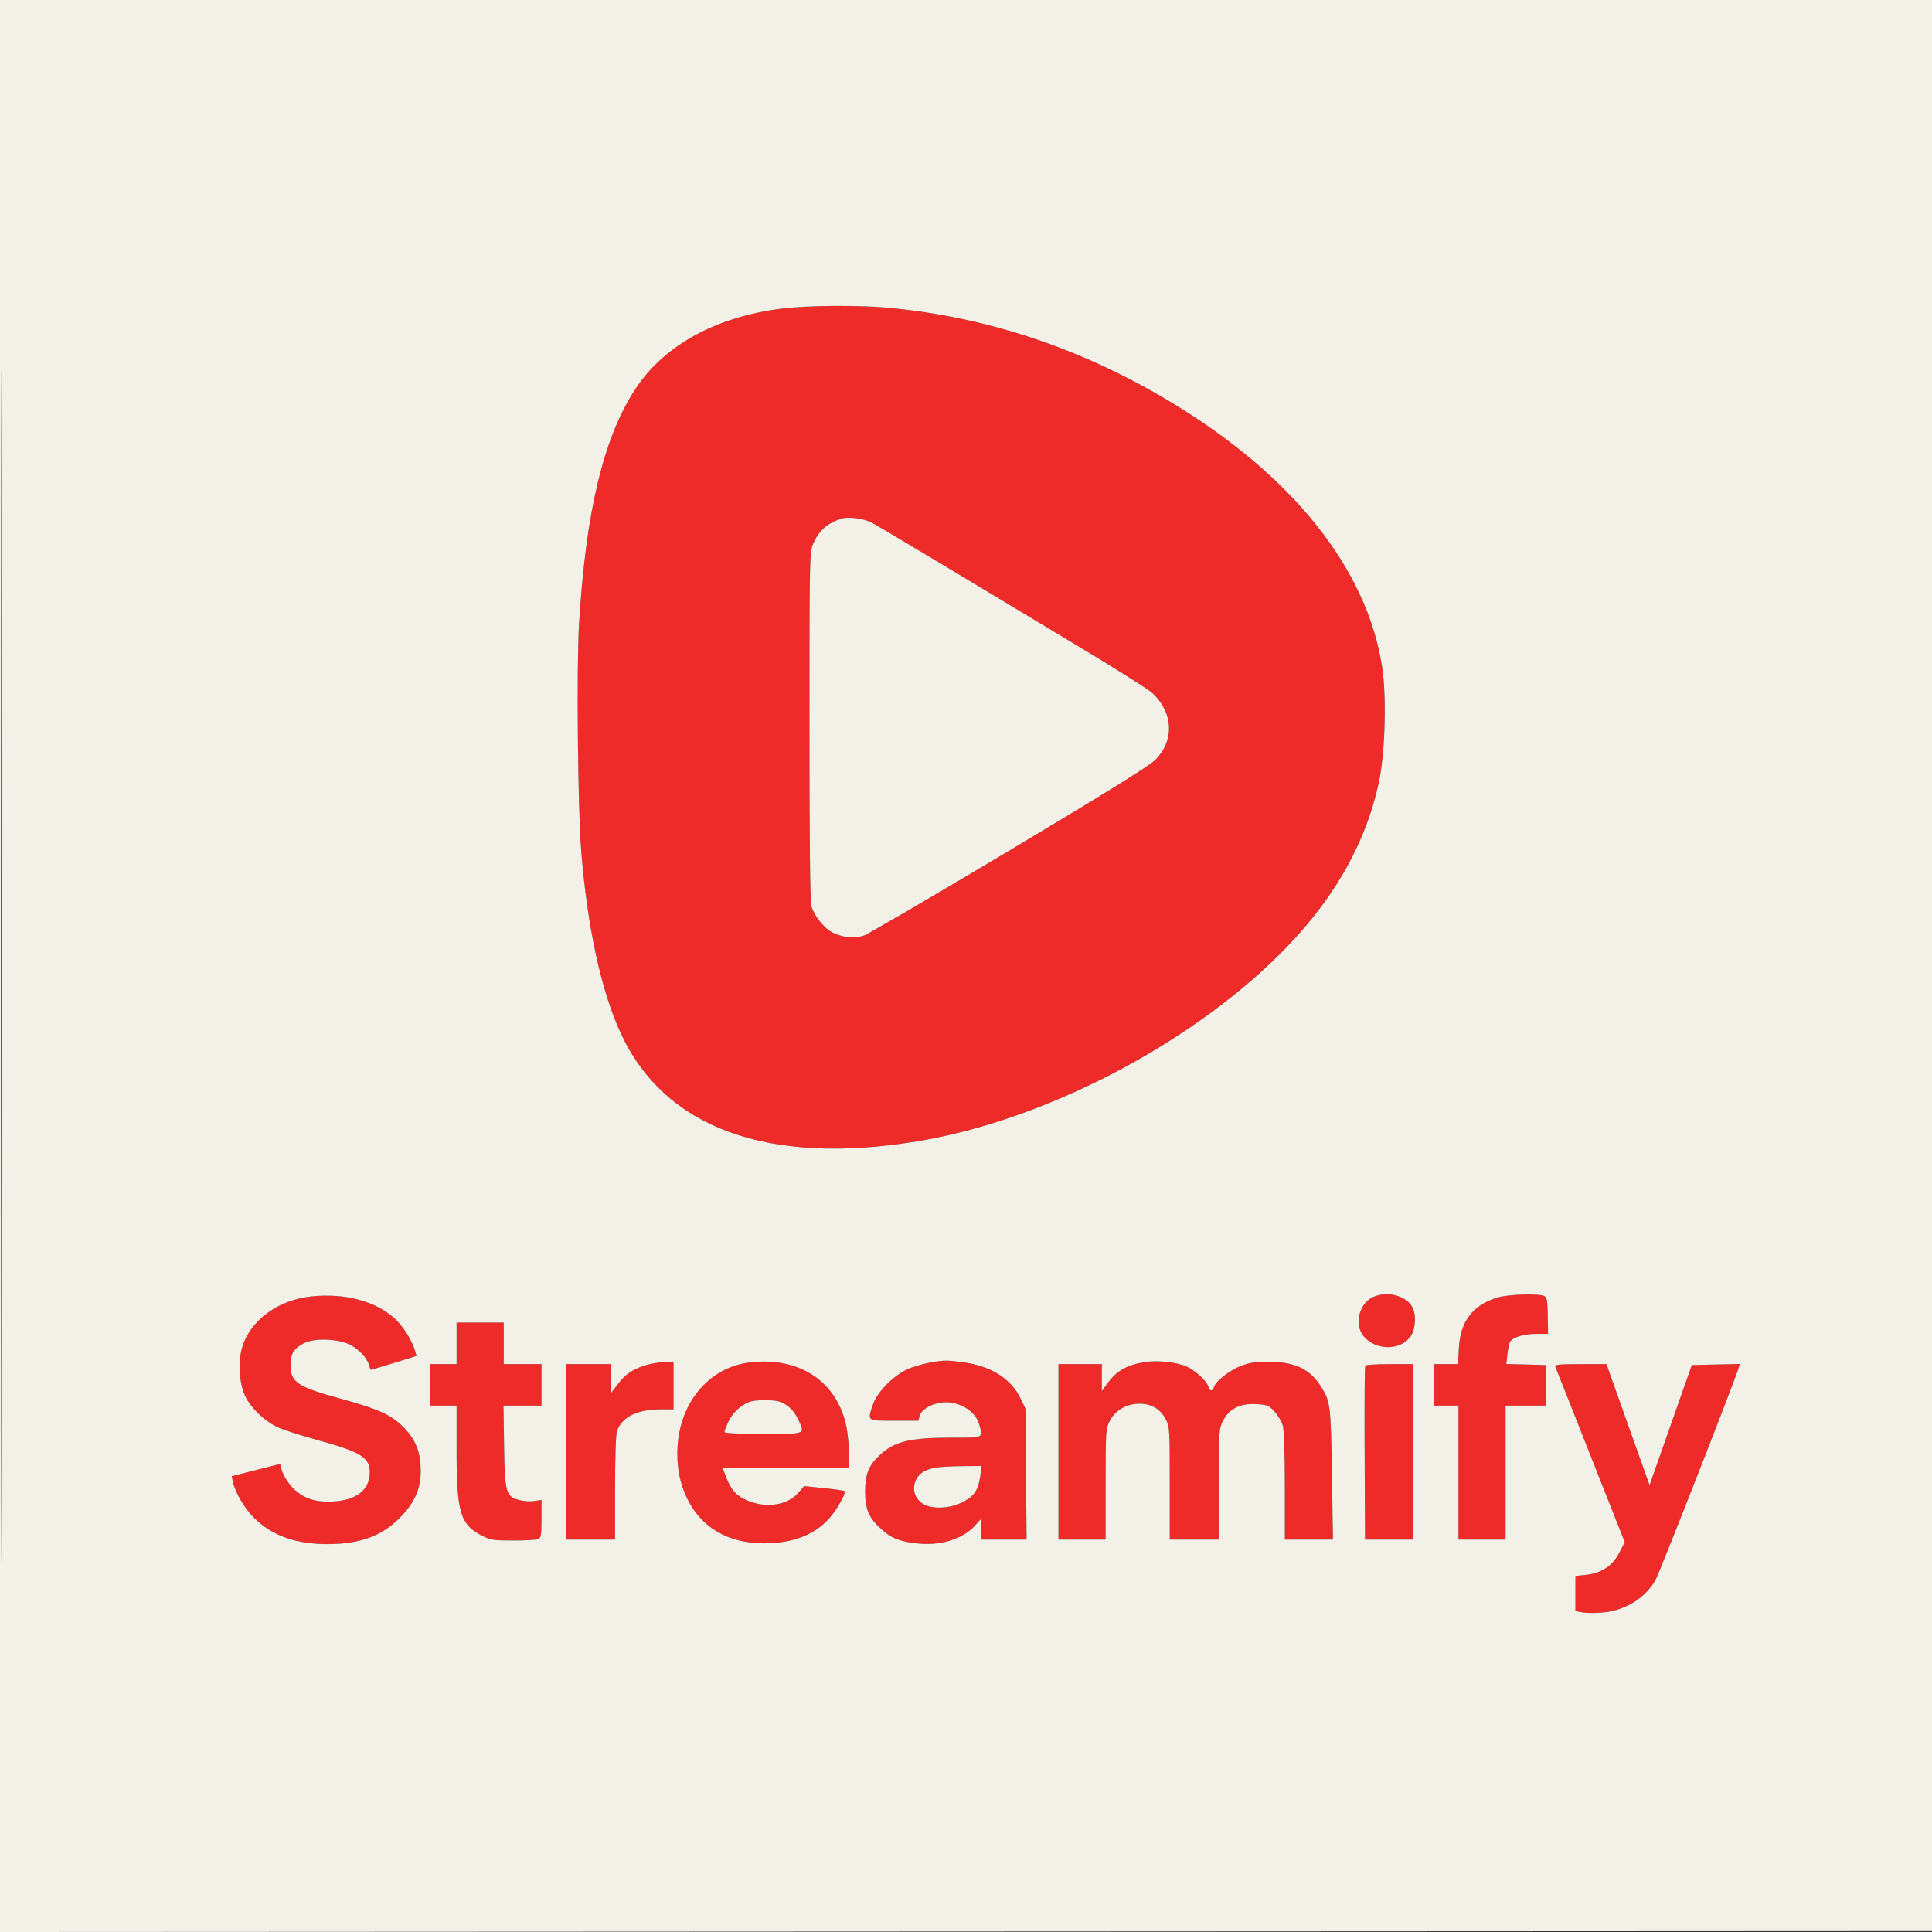 <svg xmlns="http://www.w3.org/2000/svg" width="1024" height="1024" viewBox="0 0 1024 1024" version="1.1"><rect x="0" y="0" width="1024" height="1024" fill="#333333" stroke="none"/><path d="M 414.996 163.491 C 379.795 167.760, 352.263 182.748, 336.876 206.020 C 319.989 231.560, 310.464 271.132, 306.914 330.500 C 305.546 353.382, 306.228 427.866, 308.012 450.500 C 311.208 491.023, 318.562 525.028, 329.029 547.684 C 352.226 597.894, 406.894 617.866, 485.869 604.981 C 552.099 594.176, 628.371 555.010, 677.414 506.623 C 705.810 478.607, 723.165 448.901, 730.653 415.500 C 734.099 400.128, 735.037 369.577, 732.557 353.500 C 724.514 301.368, 685.080 251.974, 620.412 213.032 C 573.179 184.588, 522.746 167.829, 470 163.049 C 454.893 161.680, 428.156 161.895, 414.996 163.491 M 445.994 274.886 C 438.450 277.326, 434.247 281.023, 431.084 288 C 429.078 292.424, 429.044 294.052, 429.028 384.500 C 429.017 444.859, 429.367 477.781, 430.046 480.225 C 431.470 485.353, 436.737 491.930, 441.311 494.292 C 446.298 496.867, 452.814 497.541, 457.631 495.980 C 459.759 495.291, 494.344 475.101, 534.486 451.114 C 585.960 420.355, 608.858 406.131, 612.177 402.857 C 622.542 392.628, 621.978 377.917, 610.816 367.365 C 608.992 365.641, 593.100 355.555, 575.500 344.952 C 497.815 298.152, 465.253 278.660, 461.895 276.947 C 457.658 274.785, 449.553 273.735, 445.994 274.886 M 165 687.140 C 147.557 688.943, 132.915 699.603, 128.470 713.735 C 125.985 721.634, 126.789 733.802, 130.240 740.540 C 133.449 746.806, 140.527 753.437, 147.325 756.546 C 150.171 757.847, 159.250 760.764, 167.500 763.028 C 191.250 769.546, 196.004 772.443, 195.996 780.396 C 195.988 789.568, 189.117 795.092, 176.834 795.803 C 167.710 796.332, 161.901 794.608, 156.336 789.722 C 152.745 786.569, 149 780.290, 149 777.423 C 149 776.197, 148.415 775.920, 146.750 776.357 C 145.512 776.681, 139.624 778.173, 133.665 779.672 L 122.829 782.397 123.394 785.219 C 124.514 790.819, 129.604 799.527, 134.691 804.546 C 144.205 813.932, 156.744 818.412, 173.500 818.412 C 191.278 818.412, 203.111 813.912, 212.929 803.417 C 220.032 795.824, 223 788.818, 223 779.644 C 223 770.459, 220.750 764.050, 215.458 758.165 C 208.293 750.195, 202.130 747.259, 179.511 741.037 C 157.656 735.025, 154 732.522, 154 723.576 C 154 717.409, 155.665 714.722, 161.253 711.871 C 166.723 709.080, 179.367 709.554, 185.624 712.783 C 190.282 715.188, 194.703 719.967, 195.609 723.577 C 195.943 724.910, 196.425 726, 196.680 726 C 196.934 726, 202.459 724.357, 208.958 722.349 L 220.774 718.699 219.965 715.878 C 218.451 710.597, 213.651 702.933, 209.410 699.024 C 199.217 689.628, 182.975 685.282, 165 687.140 M 727.062 687.827 C 719.882 691.678, 717.759 702.861, 723.106 708.662 C 730.067 716.211, 743.159 715.707, 748.040 707.701 C 750.283 704.024, 750.618 696.780, 748.721 693.030 C 745.413 686.493, 734.457 683.861, 727.062 687.827 M 793.289 687.811 C 780.287 692.025, 773.991 700.469, 773.204 714.750 L 772.749 723 766.375 723 L 760 723 760 734 L 760 745 766.500 745 L 773 745 773 780.500 L 773 816 785.500 816 L 798 816 798 780.500 L 798 745 808.750 745.001 L 819.500 745.001 819.350 734.251 L 819.200 723.500 808.801 723.218 L 798.402 722.936 798.981 717.718 C 799.299 714.848, 799.939 711.892, 800.402 711.148 C 801.888 708.763, 807.760 707, 814.218 707 L 820.500 707.001 820.328 697.291 C 820.180 688.909, 819.906 687.482, 818.328 686.861 C 814.771 685.459, 798.659 686.071, 793.289 687.811 M 242 712 L 242 723 235 723 L 228 723 228 734 L 228 745 235 745 L 242 745 242 768.790 C 242 801.655, 243.943 808.136, 255.551 814 C 259.975 816.235, 261.720 816.500, 272 816.500 C 278.325 816.500, 284.288 816.177, 285.250 815.781 C 286.753 815.164, 287 813.644, 287 805.020 L 287 794.976 283.208 795.583 C 281.122 795.916, 277.525 795.680, 275.215 795.058 C 268.122 793.148, 267.555 791.113, 267.179 766.250 L 266.858 745 276.929 745 L 287 745 287 734 L 287 723 277 723 L 267 723 267 712 L 267 701 254.500 701 L 242 701 242 712 M 397.719 722.067 C 375.154 724.641, 359.072 744.605, 359.015 770.114 C 358.995 779.134, 360.497 786.328, 363.935 793.675 C 371.309 809.433, 385.730 818, 404.879 818 C 420.049 818, 431.569 813.610, 439.474 804.818 C 443.587 800.243, 448.624 791.290, 447.638 790.305 C 447.377 790.044, 442.455 789.342, 436.700 788.745 L 426.238 787.660 423.013 791.333 C 417.123 798.041, 405.682 799.588, 395.500 795.053 C 390.259 792.719, 387.352 789.433, 384.961 783.140 L 383.008 778 416.504 778 L 450 778 449.983 770.250 C 449.973 765.987, 449.333 759.516, 448.560 755.869 C 443.546 732.215, 423.808 719.092, 397.719 722.067 M 493.347 722.095 C 490.512 722.568, 485.562 723.939, 482.347 725.140 C 474.573 728.045, 465.067 737.364, 462.671 744.428 C 459.654 753.326, 459.227 753, 473.892 753 L 486.783 753 487.418 750.469 C 488.202 747.346, 493.087 744.260, 498.539 743.442 C 507.428 742.109, 516.919 747.448, 519.004 754.956 C 521.058 762.350, 521.801 762, 504.049 762 C 482.085 762, 473.974 764.003, 466.162 771.358 C 460.386 776.796, 458.535 781.442, 458.535 790.500 C 458.535 799.936, 460.479 804.490, 467.038 810.415 C 472.325 815.192, 476.290 816.840, 485.181 817.956 C 498.207 819.592, 510.372 815.896, 517.069 808.269 L 520 804.930 520 810.465 L 520 816 532.059 816 L 544.118 816 543.809 781.250 L 543.500 746.500 540.710 740.818 C 535.712 730.642, 525.092 724.008, 510.678 722.058 C 501.916 720.873, 500.644 720.876, 493.347 722.095 M 606.500 721.977 C 597.184 723.484, 591.727 726.634, 586.911 733.281 L 584 737.300 584 730.150 L 584 723 572.500 723 L 561 723 561 769.500 L 561 816 573.500 816 L 586 816 586 786.712 C 586 758.315, 586.068 757.289, 588.250 753.006 C 591.047 747.514, 597.162 744, 603.923 744 C 610.193 744, 614.948 746.760, 617.725 752.013 C 619.945 756.210, 620 757.040, 620 786.157 L 620 816 633 816 L 646 816 646 786.712 C 646 758.315, 646.068 757.289, 648.250 753.006 C 651.499 746.626, 657.346 743.715, 665.878 744.228 C 671.704 744.578, 672.541 744.922, 675.555 748.211 C 677.369 750.191, 679.334 753.541, 679.921 755.656 C 680.561 757.961, 680.991 770.812, 680.994 787.750 L 681 816 693.750 816.001 L 706.500 816.002 705.940 781.251 C 705.345 744.349, 705.148 742.778, 700.118 734.847 C 694.225 725.556, 686.364 721.834, 672.500 721.773 C 665.635 721.743, 662.176 722.242, 657.921 723.875 C 651.844 726.207, 644.486 731.894, 643.491 735.028 C 642.695 737.536, 641.312 737.559, 640.524 735.076 C 639.338 731.340, 632.335 725.271, 627.367 723.674 C 621.030 721.638, 612.754 720.965, 606.500 721.977 M 341.148 723.913 C 334.588 726.179, 331.466 728.427, 327.250 733.921 L 324 738.155 324 730.578 L 324 723 312 723 L 300 723 300 769.500 L 300 816 313 816 L 326 816 326 788.565 C 326 771.612, 326.406 760.055, 327.064 758.315 C 329.860 750.913, 337.855 747, 350.182 747 L 357 747 357 734.500 L 357 722 351.750 722.033 C 348.863 722.051, 344.092 722.897, 341.148 723.913 M 723.587 723.859 C 723.295 724.332, 723.156 745.257, 723.278 770.359 L 723.500 816 736.250 816 L 749 816 749 769.500 L 749 723 736.559 723 C 729.716 723, 723.879 723.387, 723.587 723.859 M 824.303 724.250 C 824.587 724.938, 832.991 746.167, 842.977 771.428 L 861.135 817.355 858.302 822.894 C 854.719 829.902, 848.802 833.855, 840.639 834.698 L 835 835.280 835 844.595 L 835 853.909 838.624 854.589 C 840.618 854.963, 845.361 855.008, 849.165 854.689 C 861.233 853.678, 871.733 847.291, 877.426 837.500 C 879.357 834.178, 919.249 732.456, 921.458 725.220 L 922.154 722.939 909.420 723.220 L 896.687 723.500 885.496 755.307 L 874.306 787.114 865.254 761.807 C 860.275 747.888, 855.145 733.462, 853.854 729.750 L 851.507 723 837.646 723 C 826.949 723, 823.904 723.285, 824.303 724.250 M 397.030 743.113 C 392.423 744.951, 388.276 748.881, 386.134 753.437 C 384.960 755.935, 384 758.433, 384 758.989 C 384 759.637, 391.353 760, 404.500 760 C 427.555 760, 426.726 760.334, 423.110 752.500 C 420.974 747.872, 417.688 744.583, 413.685 743.067 C 410.216 741.752, 400.370 741.780, 397.030 743.113 M 494.733 778.088 C 489.119 779.411, 486.144 781.788, 484.897 785.948 C 483.509 790.582, 485.534 795.191, 489.967 797.483 C 494.824 799.995, 503.764 799.446, 510.054 796.250 C 516.327 793.063, 518.581 789.746, 519.567 782.250 L 520.258 777 509.379 777.100 C 503.395 777.156, 496.805 777.600, 494.733 778.088" stroke="none" fill="#ee2b28" fill-rule="evenodd"/><path d="M 0 512.001 L 0 1024.002 512.250 1023.751 L 1024.500 1023.500 1024.751 511.750 L 1025.002 0 512.501 0 L 0 0 0 512.001 M 0.496 512.500 C 0.496 794.100, 0.610 909.151, 0.750 768.168 C 0.890 627.186, 0.890 396.786, 0.750 256.168 C 0.610 115.551, 0.496 230.900, 0.496 512.500 M 414.996 163.491 C 379.795 167.760, 352.263 182.748, 336.876 206.020 C 319.989 231.560, 310.464 271.132, 306.914 330.500 C 305.546 353.382, 306.228 427.866, 308.012 450.500 C 311.208 491.023, 318.562 525.028, 329.029 547.684 C 352.226 597.894, 406.894 617.866, 485.869 604.981 C 552.099 594.176, 628.371 555.010, 677.414 506.623 C 705.810 478.607, 723.165 448.901, 730.653 415.500 C 734.099 400.128, 735.037 369.577, 732.557 353.500 C 724.514 301.368, 685.080 251.974, 620.412 213.032 C 573.179 184.588, 522.746 167.829, 470 163.049 C 454.893 161.680, 428.156 161.895, 414.996 163.491 M 445.994 274.886 C 438.450 277.326, 434.247 281.023, 431.084 288 C 429.078 292.424, 429.044 294.052, 429.028 384.500 C 429.017 444.859, 429.367 477.781, 430.046 480.225 C 431.470 485.353, 436.737 491.930, 441.311 494.292 C 446.298 496.867, 452.814 497.541, 457.631 495.980 C 459.759 495.291, 494.344 475.101, 534.486 451.114 C 585.960 420.355, 608.858 406.131, 612.177 402.857 C 622.542 392.628, 621.978 377.917, 610.816 367.365 C 608.992 365.641, 593.100 355.555, 575.500 344.952 C 497.815 298.152, 465.253 278.660, 461.895 276.947 C 457.658 274.785, 449.553 273.735, 445.994 274.886 M 165 687.140 C 147.557 688.943, 132.915 699.603, 128.470 713.735 C 125.985 721.634, 126.789 733.802, 130.240 740.540 C 133.449 746.806, 140.527 753.437, 147.325 756.546 C 150.171 757.847, 159.250 760.764, 167.500 763.028 C 191.250 769.546, 196.004 772.443, 195.996 780.396 C 195.988 789.568, 189.117 795.092, 176.834 795.803 C 167.710 796.332, 161.901 794.608, 156.336 789.722 C 152.745 786.569, 149 780.290, 149 777.423 C 149 776.197, 148.415 775.920, 146.750 776.357 C 145.512 776.681, 139.624 778.173, 133.665 779.672 L 122.829 782.397 123.394 785.219 C 124.514 790.819, 129.604 799.527, 134.691 804.546 C 144.205 813.932, 156.744 818.412, 173.500 818.412 C 191.278 818.412, 203.111 813.912, 212.929 803.417 C 220.032 795.824, 223 788.818, 223 779.644 C 223 770.459, 220.750 764.050, 215.458 758.165 C 208.293 750.195, 202.130 747.259, 179.511 741.037 C 157.656 735.025, 154 732.522, 154 723.576 C 154 717.409, 155.665 714.722, 161.253 711.871 C 166.723 709.080, 179.367 709.554, 185.624 712.783 C 190.282 715.188, 194.703 719.967, 195.609 723.577 C 195.943 724.910, 196.425 726, 196.680 726 C 196.934 726, 202.459 724.357, 208.958 722.349 L 220.774 718.699 219.965 715.878 C 218.451 710.597, 213.651 702.933, 209.410 699.024 C 199.217 689.628, 182.975 685.282, 165 687.140 M 727.062 687.827 C 719.882 691.678, 717.759 702.861, 723.106 708.662 C 730.067 716.211, 743.159 715.707, 748.040 707.701 C 750.283 704.024, 750.618 696.780, 748.721 693.030 C 745.413 686.493, 734.457 683.861, 727.062 687.827 M 793.289 687.811 C 780.287 692.025, 773.991 700.469, 773.204 714.750 L 772.749 723 766.375 723 L 760 723 760 734 L 760 745 766.500 745 L 773 745 773 780.500 L 773 816 785.500 816 L 798 816 798 780.500 L 798 745 808.750 745.001 L 819.500 745.001 819.350 734.251 L 819.200 723.500 808.801 723.218 L 798.402 722.936 798.981 717.718 C 799.299 714.848, 799.939 711.892, 800.402 711.148 C 801.888 708.763, 807.760 707, 814.218 707 L 820.500 707.001 820.328 697.291 C 820.180 688.909, 819.906 687.482, 818.328 686.861 C 814.771 685.459, 798.659 686.071, 793.289 687.811 M 242 712 L 242 723 235 723 L 228 723 228 734 L 228 745 235 745 L 242 745 242 768.790 C 242 801.655, 243.943 808.136, 255.551 814 C 259.975 816.235, 261.720 816.500, 272 816.500 C 278.325 816.500, 284.288 816.177, 285.250 815.781 C 286.753 815.164, 287 813.644, 287 805.020 L 287 794.976 283.208 795.583 C 281.122 795.916, 277.525 795.680, 275.215 795.058 C 268.122 793.148, 267.555 791.113, 267.179 766.250 L 266.858 745 276.929 745 L 287 745 287 734 L 287 723 277 723 L 267 723 267 712 L 267 701 254.500 701 L 242 701 242 712 M 397.719 722.067 C 375.154 724.641, 359.072 744.605, 359.015 770.114 C 358.995 779.134, 360.497 786.328, 363.935 793.675 C 371.309 809.433, 385.730 818, 404.879 818 C 420.049 818, 431.569 813.610, 439.474 804.818 C 443.587 800.243, 448.624 791.290, 447.638 790.305 C 447.377 790.044, 442.455 789.342, 436.700 788.745 L 426.238 787.660 423.013 791.333 C 417.123 798.041, 405.682 799.588, 395.500 795.053 C 390.259 792.719, 387.352 789.433, 384.961 783.140 L 383.008 778 416.504 778 L 450 778 449.983 770.250 C 449.973 765.987, 449.333 759.516, 448.560 755.869 C 443.546 732.215, 423.808 719.092, 397.719 722.067 M 493.347 722.095 C 490.512 722.568, 485.562 723.939, 482.347 725.140 C 474.573 728.045, 465.067 737.364, 462.671 744.428 C 459.654 753.326, 459.227 753, 473.892 753 L 486.783 753 487.418 750.469 C 488.202 747.346, 493.087 744.260, 498.539 743.442 C 507.428 742.109, 516.919 747.448, 519.004 754.956 C 521.058 762.350, 521.801 762, 504.049 762 C 482.085 762, 473.974 764.003, 466.162 771.358 C 460.386 776.796, 458.535 781.442, 458.535 790.500 C 458.535 799.936, 460.479 804.490, 467.038 810.415 C 472.325 815.192, 476.290 816.840, 485.181 817.956 C 498.207 819.592, 510.372 815.896, 517.069 808.269 L 520 804.930 520 810.465 L 520 816 532.059 816 L 544.118 816 543.809 781.250 L 543.500 746.500 540.710 740.818 C 535.712 730.642, 525.092 724.008, 510.678 722.058 C 501.916 720.873, 500.644 720.876, 493.347 722.095 M 606.500 721.977 C 597.184 723.484, 591.727 726.634, 586.911 733.281 L 584 737.300 584 730.150 L 584 723 572.500 723 L 561 723 561 769.500 L 561 816 573.500 816 L 586 816 586 786.712 C 586 758.315, 586.068 757.289, 588.250 753.006 C 591.047 747.514, 597.162 744, 603.923 744 C 610.193 744, 614.948 746.760, 617.725 752.013 C 619.945 756.210, 620 757.040, 620 786.157 L 620 816 633 816 L 646 816 646 786.712 C 646 758.315, 646.068 757.289, 648.250 753.006 C 651.499 746.626, 657.346 743.715, 665.878 744.228 C 671.704 744.578, 672.541 744.922, 675.555 748.211 C 677.369 750.191, 679.334 753.541, 679.921 755.656 C 680.561 757.961, 680.991 770.812, 680.994 787.750 L 681 816 693.750 816.001 L 706.500 816.002 705.940 781.251 C 705.345 744.349, 705.148 742.778, 700.118 734.847 C 694.225 725.556, 686.364 721.834, 672.500 721.773 C 665.635 721.743, 662.176 722.242, 657.921 723.875 C 651.844 726.207, 644.486 731.894, 643.491 735.028 C 642.695 737.536, 641.312 737.559, 640.524 735.076 C 639.338 731.340, 632.335 725.271, 627.367 723.674 C 621.030 721.638, 612.754 720.965, 606.500 721.977 M 341.148 723.913 C 334.588 726.179, 331.466 728.427, 327.250 733.921 L 324 738.155 324 730.578 L 324 723 312 723 L 300 723 300 769.500 L 300 816 313 816 L 326 816 326 788.565 C 326 771.612, 326.406 760.055, 327.064 758.315 C 329.860 750.913, 337.855 747, 350.182 747 L 357 747 357 734.500 L 357 722 351.750 722.033 C 348.863 722.051, 344.092 722.897, 341.148 723.913 M 723.587 723.859 C 723.295 724.332, 723.156 745.257, 723.278 770.359 L 723.500 816 736.250 816 L 749 816 749 769.500 L 749 723 736.559 723 C 729.716 723, 723.879 723.387, 723.587 723.859 M 824.303 724.250 C 824.587 724.938, 832.991 746.167, 842.977 771.428 L 861.135 817.355 858.302 822.894 C 854.719 829.902, 848.802 833.855, 840.639 834.698 L 835 835.280 835 844.595 L 835 853.909 838.624 854.589 C 840.618 854.963, 845.361 855.008, 849.165 854.689 C 861.233 853.678, 871.733 847.291, 877.426 837.500 C 879.357 834.178, 919.249 732.456, 921.458 725.220 L 922.154 722.939 909.420 723.220 L 896.687 723.500 885.496 755.307 L 874.306 787.114 865.254 761.807 C 860.275 747.888, 855.145 733.462, 853.854 729.750 L 851.507 723 837.646 723 C 826.949 723, 823.904 723.285, 824.303 724.250 M 397.030 743.113 C 392.423 744.951, 388.276 748.881, 386.134 753.437 C 384.960 755.935, 384 758.433, 384 758.989 C 384 759.637, 391.353 760, 404.500 760 C 427.555 760, 426.726 760.334, 423.110 752.500 C 420.974 747.872, 417.688 744.583, 413.685 743.067 C 410.216 741.752, 400.370 741.780, 397.030 743.113 M 494.733 778.088 C 489.119 779.411, 486.144 781.788, 484.897 785.948 C 483.509 790.582, 485.534 795.191, 489.967 797.483 C 494.824 799.995, 503.764 799.446, 510.054 796.250 C 516.327 793.063, 518.581 789.746, 519.567 782.250 L 520.258 777 509.379 777.100 C 503.395 777.156, 496.805 777.600, 494.733 778.088" stroke="none" fill="#f3f0e8" fill-rule="evenodd"/></svg>